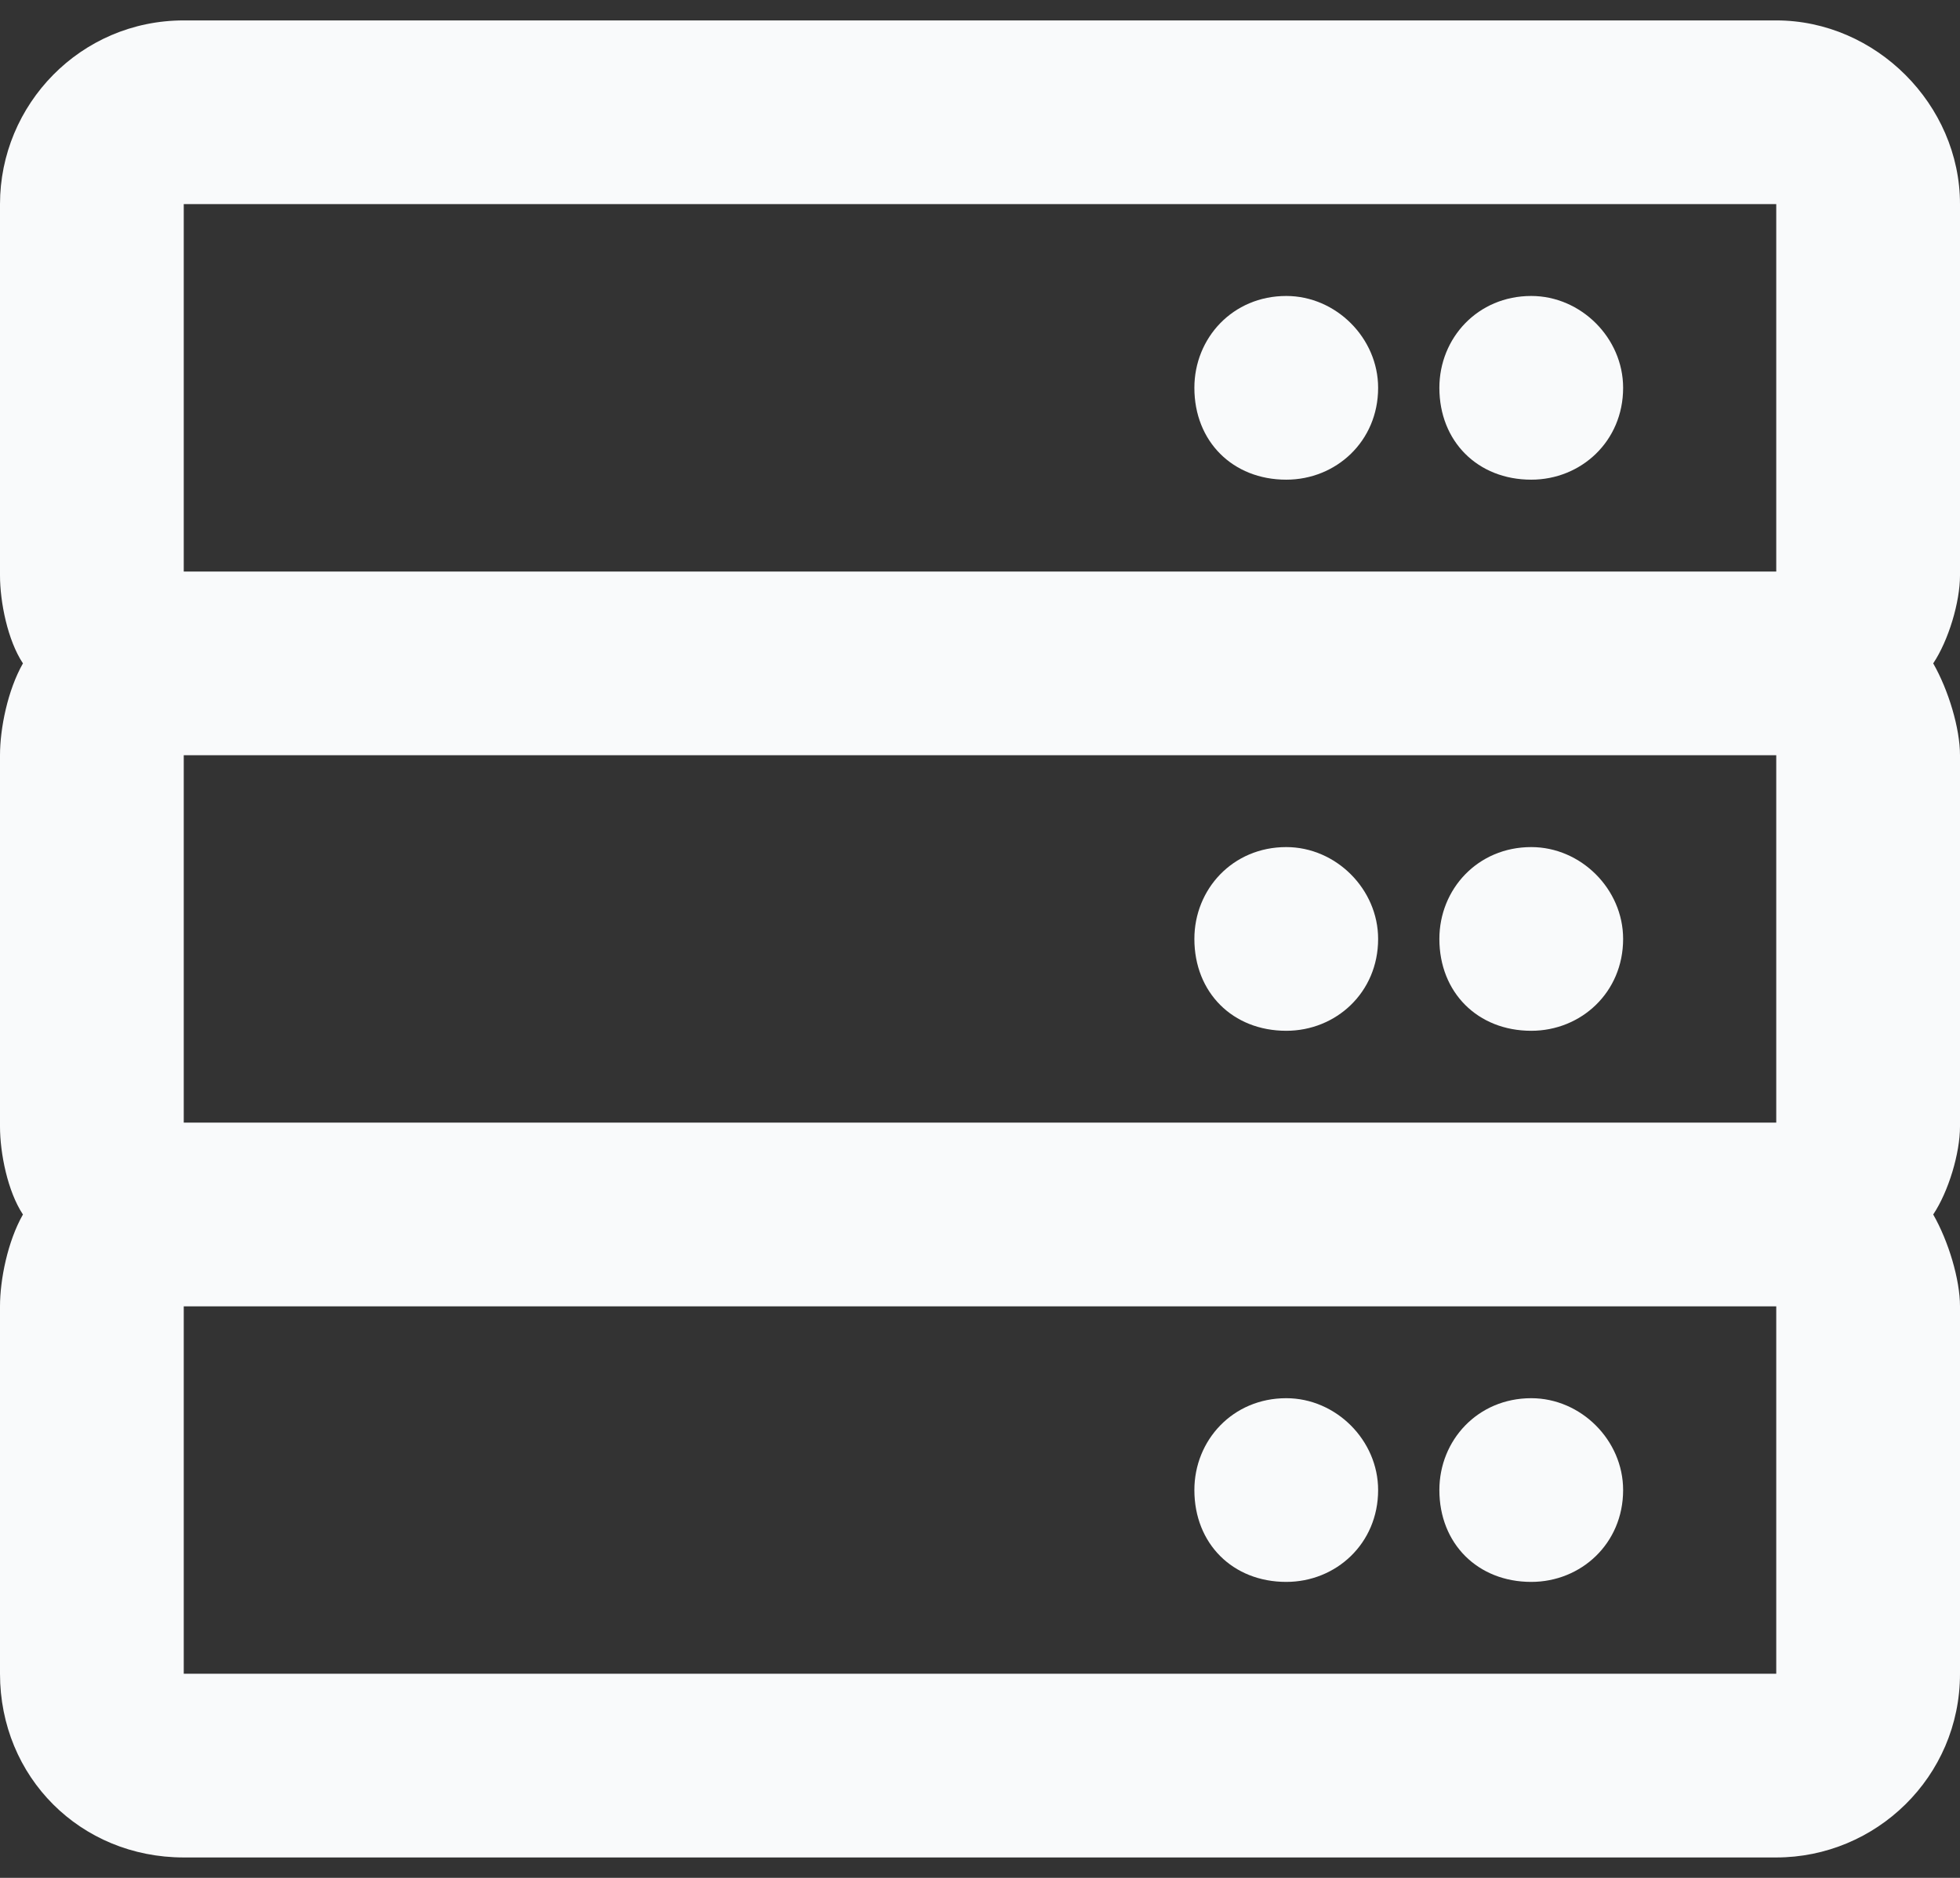 <svg width="48" height="46" viewBox="0 0 48 46" fill="none" xmlns="http://www.w3.org/2000/svg">
<rect x="0" y="0" width="48" height="46" fill="#333333" stroke="none"/>
<path d="M39.75 36.5C39.75 35.281 38.719 34.25 37.5 34.25C36.188 34.25 35.25 35.281 35.25 36.5C35.25 37.812 36.188 38.75 37.5 38.75C38.719 38.75 39.75 37.812 39.75 36.5ZM31.5 34.25C30.188 34.25 29.25 35.281 29.25 36.5C29.25 37.812 30.188 38.75 31.5 38.75C32.719 38.75 33.75 37.812 33.75 36.5C33.75 35.281 32.719 34.25 31.5 34.25ZM37.5 20.75C36.188 20.75 35.25 21.781 35.25 23C35.25 24.312 36.188 25.25 37.5 25.25C38.719 25.25 39.75 24.312 39.75 23C39.75 21.781 38.719 20.75 37.5 20.75ZM31.5 20.75C30.188 20.75 29.25 21.781 29.25 23C29.25 24.312 30.188 25.25 31.5 25.25C32.719 25.25 33.75 24.312 33.75 23C33.75 21.781 32.719 20.75 31.5 20.75ZM48 14V5C48 2.562 45.938 0.5 43.5 0.5H4.5C1.969 0.5 0 2.562 0 5V14V14.094C0 14.75 0.188 15.688 0.562 16.25C0.188 16.906 0 17.844 0 18.5V27.5V27.594C0 28.25 0.188 29.188 0.562 29.75C0.188 30.406 0 31.344 0 32V41C0 43.531 1.969 45.5 4.5 45.5H43.5C45.938 45.5 48 43.531 48 41V32C48 31.344 47.719 30.406 47.344 29.75C47.719 29.188 48 28.25 48 27.594V27.5V18.5C48 17.844 47.719 16.906 47.344 16.25C47.719 15.688 48 14.75 48 14.094V14ZM4.5 14V5H43.5V14H4.5ZM43.5 18.5V27.5H4.5V18.5H43.5ZM43.5 32V41H4.5V32H43.5ZM37.5 11.75C38.719 11.75 39.75 10.812 39.75 9.5C39.75 8.281 38.719 7.25 37.5 7.25C36.188 7.25 35.25 8.281 35.25 9.5C35.25 10.812 36.188 11.75 37.5 11.75ZM31.5 11.75C32.719 11.75 33.75 10.812 33.75 9.5C33.75 8.281 32.719 7.25 31.5 7.25C30.188 7.25 29.25 8.281 29.25 9.5C29.25 10.812 30.188 11.75 31.5 11.75Z" fill="#F9FAFB"/>
</svg>
